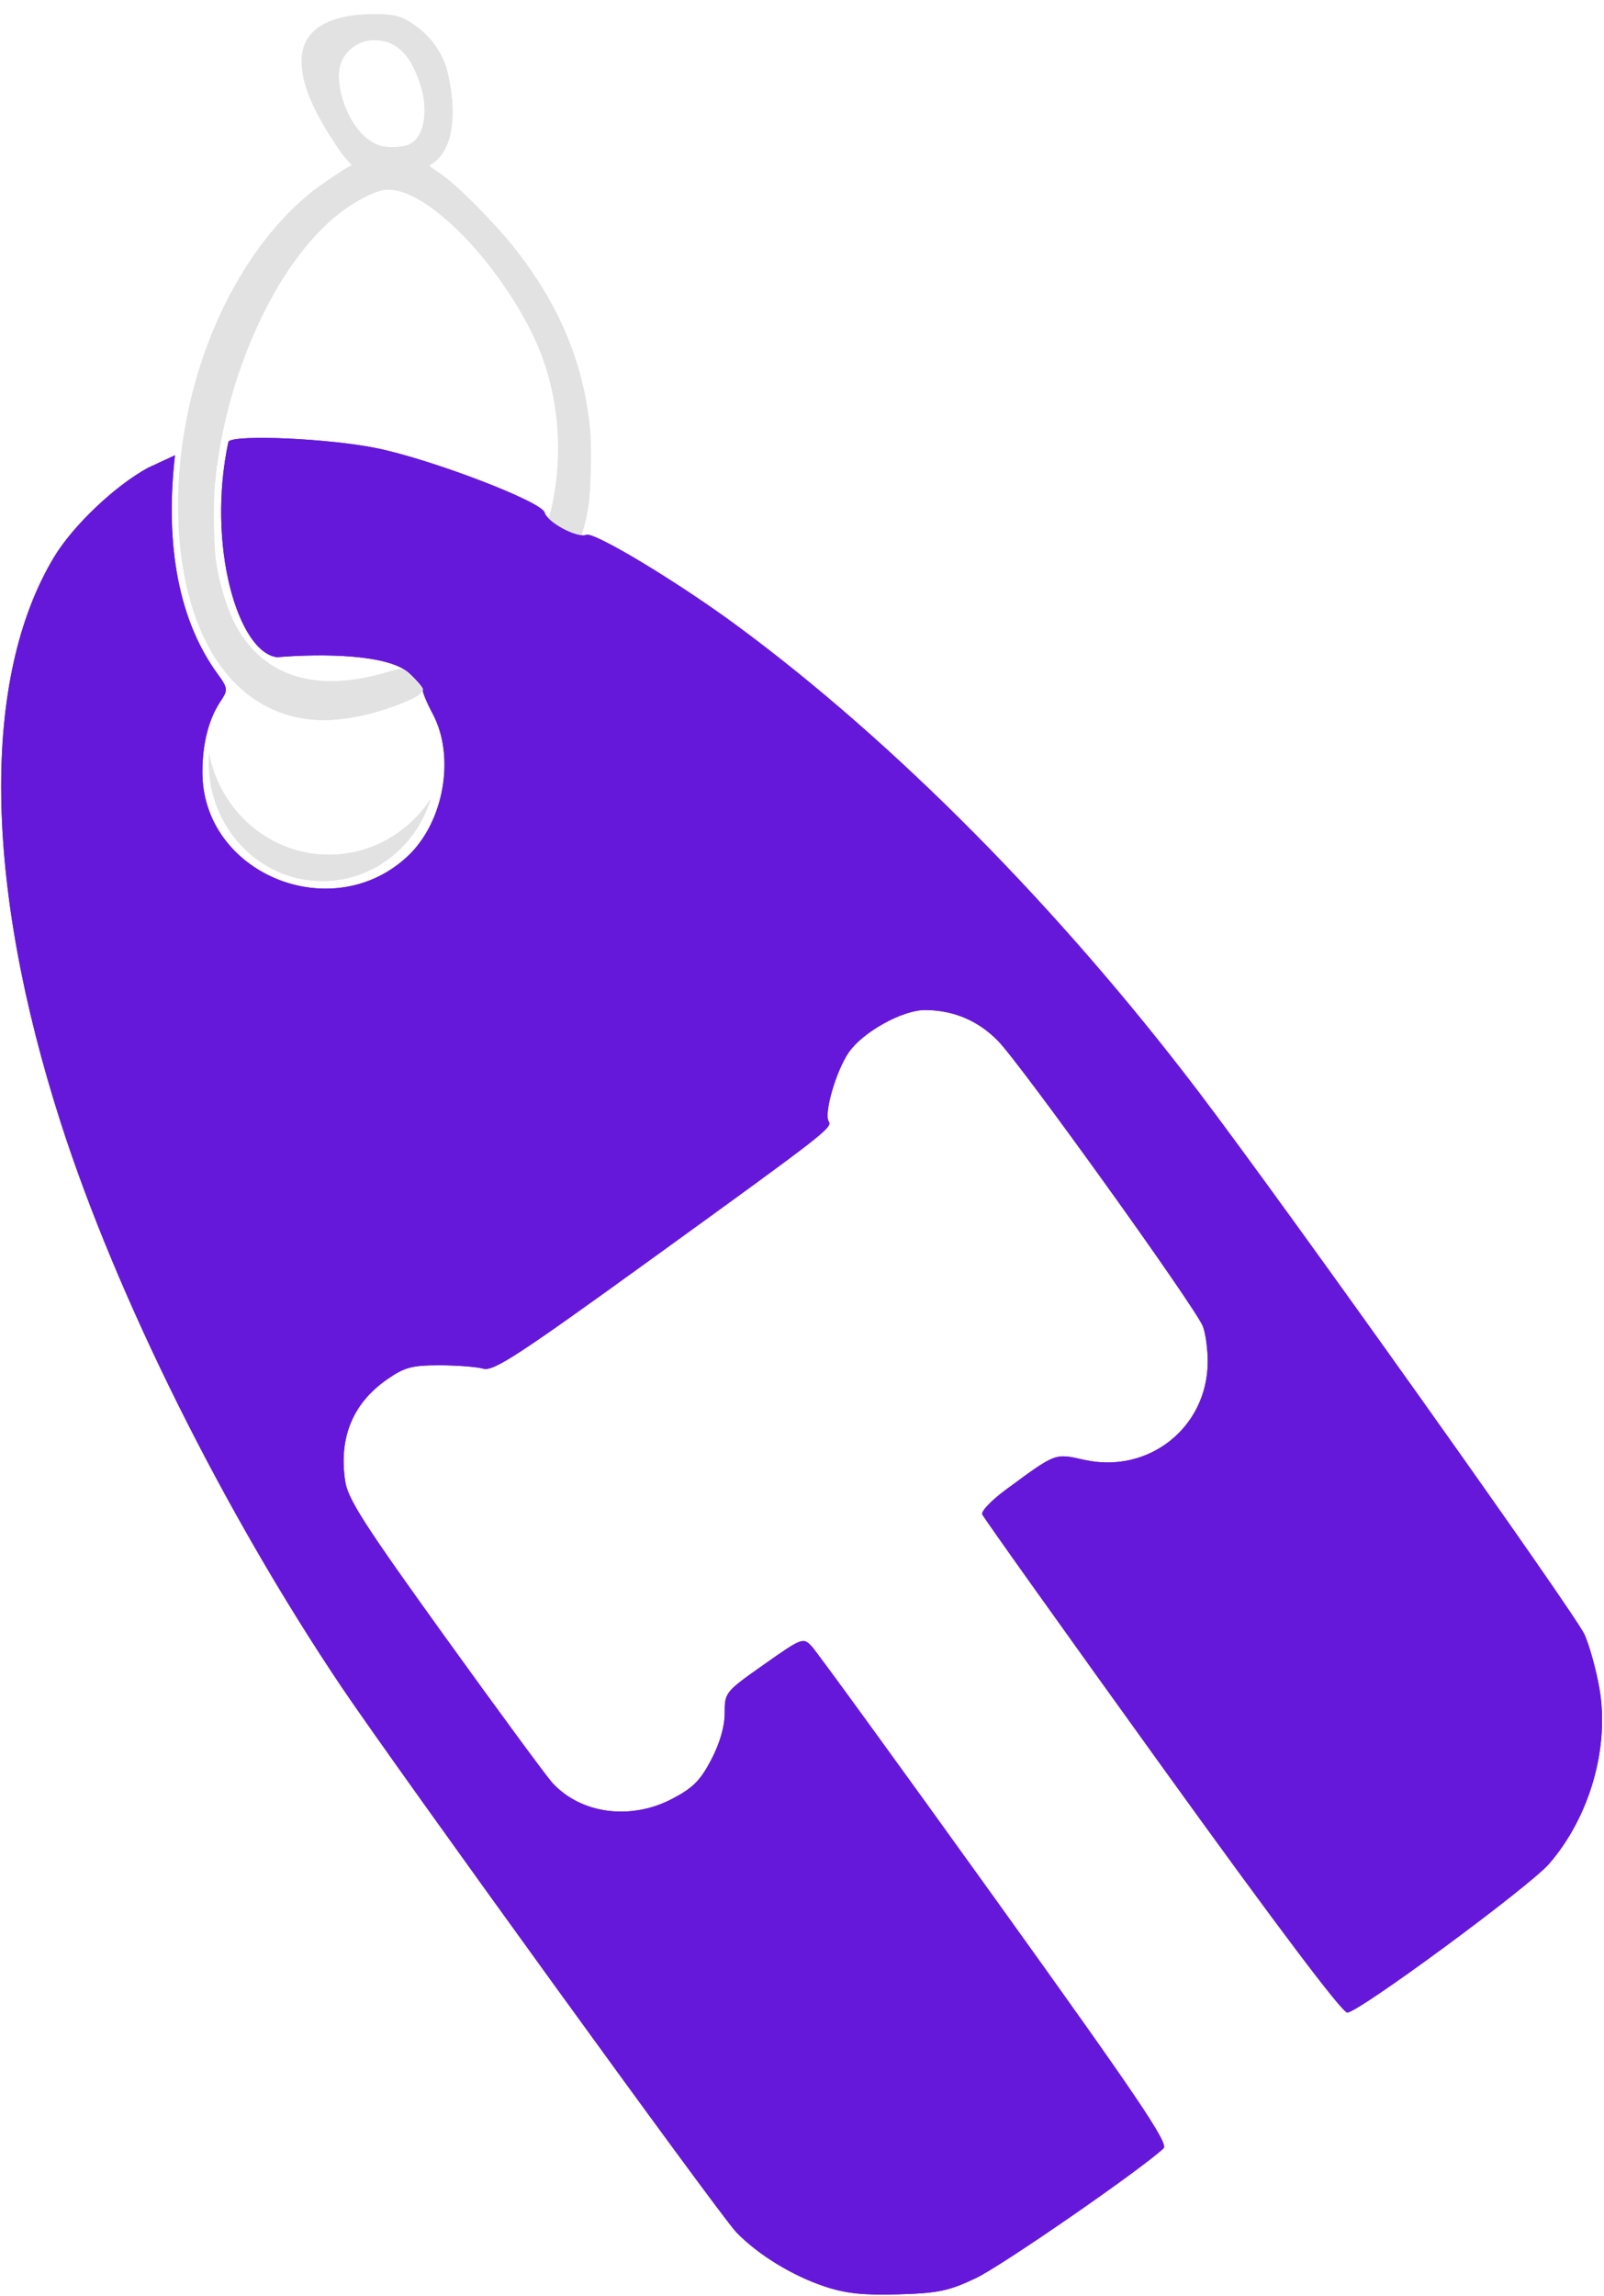 <?xml version="1.0" encoding="UTF-8" standalone="no"?>
<svg
   xmlns:dc="http://purl.org/dc/elements/1.1/"
   xmlns:cc="http://creativecommons.org/ns#"
   xmlns:rdf="http://www.w3.org/1999/02/22-rdf-syntax-ns#"
   xmlns:svg="http://www.w3.org/2000/svg"
   xmlns="http://www.w3.org/2000/svg"
   xmlns:sodipodi="http://sodipodi.sourceforge.net/DTD/sodipodi-0.dtd"
   xmlns:inkscape="http://www.inkscape.org/namespaces/inkscape"
   version="1.1"
   id="svg10"
   width="442.667"
   height="633.333"
   viewBox="0 0 442.667 633.333"
   sodipodi:docname="logo.svg"
   inkscape:version="1.0.1 (3bc2e813f5, 2020-09-07)">
  <defs
     id="defs14" />
  <sodipodi:namedview
     inkscape:document-rotation="0"
     pagecolor="#ffffff"
     bordercolor="#666666"
     borderopacity="1"
     objecttolerance="10"
     gridtolerance="10"
     guidetolerance="10"
     inkscape:pageopacity="0"
     inkscape:pageshadow="2"
     inkscape:window-width="1920"
     inkscape:window-height="1017"
     id="namedview12"
     showgrid="false"
     inkscape:zoom="0.92668205"
     inkscape:cx="94.232098"
     inkscape:cy="292.07887"
     inkscape:window-x="-8"
     inkscape:window-y="-8"
     inkscape:window-maximized="1"
     inkscape:current-layer="g18" />
  <g
     inkscape:groupmode="layer"
     inkscape:label="Image"
     id="g18"><path
   id="path114"
   style="fill:#e2e2e2;fill-opacity:1;stroke-width:0.972"
   d="m 118.865,220.369 c -79.243,-146.913 -39.622,-73.456 0,0 z m 0,-5e-5 c -6.266,9.632 -16.793,15.413 -28.062,15.414 -16.066,-1.8e-4 -29.907,-11.64 -33.094,-27.832 -0.059,0.819 -0.088,1.64 -0.088,2.461 4.04e-4,18.028 14.044,32.642 31.369,32.643 13.639,-2e-4 25.715,-9.17 29.875,-22.686 z m -61.244,-9.957 c 0,-1e-5 0.088,-2.461 0.088,-2.461 z"
   sodipodi:nodetypes="ccccccccccc" />
<path
   sodipodi:nodetypes="cssssssssccsssssccsssssssssssscsssccssccsss"
   style="fill:#e2e2e2;fill-opacity:1;stroke-width:0.27"
   d="M 85.669,198.444 C 75.307,197.434 66.335,191.837 59.997,182.429 46.483,162.367 45.495,125.827 57.612,94.201 64.192,77.028 74.304,62.337 85.967,53.006 c 2.63,-2.104 9.889,-6.953 10.802,-7.243 0.922,-0.293 -0.561,-0.595 -3.236,-4.554 -7.164,-10.598 -10.292,-18.018 -10.292,-24.41 0,-8.341 7.097,-12.893 20.099,-12.891 6.1,7.23e-4 7.996,0.71 11.947,3.688 3.429,2.586 6.782,6.778 8.092,11.858 1.941,7.419 3.185,20.659 -3.892,25.55 -2.209,1.362 -0.46,0.075 7.683,7.608 3.612,3.342 10.48,10.436 14.212,15.088 12.766,15.912 19.597,32.057 21.46,50.721 0.199,1.998 0.268,5.802 0.184,10.252 -0.131,6.984 -0.279,10.748 -1.755,16.205 l -0.798,2.947 -0.453,1.088 c -0.751,-0.035 -2.503,-0.485 -4.101,-1.276 -3.548,-1.757 -6.001,-2.05 -5.488,-3.489 0.232,-0.651 1.191,-1.521 1.554,-3.004 3.471,-14.179 3.085,-33.083 -5.47,-49.909 -10.9,-21.438 -29.84,-39.839 -40.051,-38.913 -2.913,0.264 -8.396,3.064 -12.931,6.605 -17.468,13.636 -31.788,45.254 -34.322,75.783 -0.428,5.157 -0.2,16.248 0.418,20.328 1.003,6.618 3.164,13.475 5.646,17.913 7.739,13.839 22.047,18.195 41.302,12.574 4.759,-1.389 4.343,-1.447 6.856,0.953 1.2,1.147 2.435,2.494 2.744,2.994 l 0.562,0.91 -0.734,0.875 c -0.868,1.035 -4.43,2.648 -9.698,4.39 -4.403,1.456 -9.045,2.442 -13.219,2.807 -3.593,0.314 -4.122,0.314 -7.419,-0.008 z M 112.815,39.92 c 4.581,-2.051 5.384,-9.911 3.212,-16.536 -2.119,-6.461 -4.481,-9.693 -8.445,-11.551 -2.919,-1.091 -6.125,-0.991 -8.476,0.159 -3.628,1.786 -5.617,4.945 -5.609,8.906 0.014,7.509 4.894,17.621 11.731,19.387 1.971,0.509 6.051,0.322 7.587,-0.366 z"
   id="path167" />
<path
   style="fill:#6618da;fill-opacity:1;stroke-width:1.333"
   d="m 227.683,630.77 c -8.988,-2.96 -18.66,-8.899 -24.555,-15.077 C 198.433,610.774 108.937,487.183 94.212,465.286 61.765,417.033 32.228,357.722 16.854,309.952 -4.487,243.636 -5.192,187.105 14.906,153.701 c 5.216,-8.669 16.75,-19.639 25.91,-24.642 l 7.472,-3.464 c -2.456,21.518 -0.272,44.127 12.075,60.745 2.691,3.735 2.438,4.168 0.377,7.313 -3.161,4.824 -4.835,11.375 -4.886,19.114 -0.184,28.199 35.693,43.044 56.648,23.44 10.022,-9.376 13.214,-27.456 6.933,-39.269 -1.777,-3.343 -2.986,-6.323 -2.687,-6.623 0.3,-0.3 -1.396,-2.359 -3.768,-4.576 -5.642,-5.272 -24.022,-5.491 -36.5,-4.444 -10.791,-1.309 -19.557,-30.981 -13.424,-59.508 1.993,-1.995 28.124,-0.798 41.055,1.881 15.253,3.16 45.381,14.705 46.179,17.695 0.724,2.716 9.002,7.146 11.536,6.173 2.221,-0.852 25.296,13.061 41.569,25.065 43.51,32.095 88.813,77.836 127.454,128.684 24.008,31.594 103.957,143.976 106.46,149.649 1.379,3.127 3.228,9.832 4.108,14.902 2.817,16.233 -2.721,35.453 -13.925,48.329 -5.514,6.337 -52.369,40.861 -55.668,41.017 -1.397,0.066 -19.718,-24.244 -51.167,-67.897 -26.945,-37.4 -49.259,-68.698 -49.589,-69.552 -0.329,-0.853 2.596,-3.901 6.5,-6.772 13.968,-10.273 13.469,-10.082 21.622,-8.258 17.769,3.977 34.029,-8.891 34.114,-26.998 0.016,-3.436 -0.579,-7.847 -1.323,-9.803 -1.942,-5.108 -50.14,-72.229 -56.582,-78.797 -5.484,-5.59 -12.31,-8.465 -20.137,-8.479 -6.223,-0.012 -17.161,6.072 -21.043,11.703 -3.467,5.029 -6.886,16.797 -5.522,19.004 1.071,1.732 -0.785,3.174 -48.696,37.817 -37.284,26.959 -43.799,31.203 -46.667,30.401 -1.833,-0.513 -7.286,-0.932 -12.117,-0.932 -7.514,0 -9.587,0.557 -14.339,3.852 -9.508,6.593 -13.425,16.068 -11.619,28.107 0.743,4.953 5.329,12.102 27.578,42.991 14.678,20.377 27.995,38.479 29.592,40.226 7.858,8.59 21.573,10.436 33.04,4.445 5.753,-3.005 7.814,-5.066 10.819,-10.819 2.39,-4.576 3.712,-9.156 3.712,-12.862 0,-5.685 0.133,-5.85 10.787,-13.357 10.514,-7.409 10.847,-7.538 13.185,-5.092 1.319,1.38 24.114,32.74 50.655,69.687 39.53,55.029 47.936,67.478 46.482,68.838 -6.326,5.92 -44.634,32.398 -51.775,35.787 -7.481,3.551 -10.399,4.165 -21.333,4.491 -9.623,0.287 -14.505,-0.228 -20.317,-2.142 z"
   id="path24"
   sodipodi:nodetypes="ssssssccssssssccsssssssssssssssscsssssssssssssssssss" />

       cx=&quot;289.60849&quot;
       cy=&quot;385.78497&quot;
       r=&quot;3.7094707&quot; /&gt;
    <path
   id="path16"
   style="fill:#e2e2e2;fill-opacity:1;stroke-width:0.972"
   d="m 118.865,220.369 c -79.243,-146.913 -39.622,-73.456 0,0 z m 0,-5e-5 c -6.266,9.632 -16.793,15.413 -28.062,15.414 -16.066,-1.8e-4 -29.907,-11.64 -33.094,-27.832 -0.059,0.819 -0.088,1.64 -0.088,2.461 4.04e-4,18.028 14.044,32.642 31.369,32.643 13.639,-2e-4 25.715,-9.17 29.875,-22.686 z m -61.244,-9.957 c 0,-1e-5 0.088,-2.461 0.088,-2.461 z"
   sodipodi:nodetypes="ccccccccccc" />
<path
   sodipodi:nodetypes="cssssssssccsssssccsssssssssssscsssccssccsss"
   style="fill:#e2e2e2;fill-opacity:1;stroke-width:0.27"
   d="M 85.669,198.444 C 75.307,197.434 66.335,191.837 59.997,182.429 46.483,162.367 45.495,125.827 57.612,94.201 64.192,77.028 74.304,62.337 85.967,53.006 c 2.63,-2.104 9.889,-6.953 10.802,-7.243 0.922,-0.293 -0.561,-0.595 -3.236,-4.554 -7.164,-10.598 -10.292,-18.018 -10.292,-24.41 0,-8.341 7.097,-12.893 20.099,-12.891 6.1,7.23e-4 7.996,0.71 11.947,3.688 3.429,2.586 6.782,6.778 8.092,11.858 1.941,7.419 3.185,20.659 -3.892,25.55 -2.209,1.362 -0.46,0.075 7.683,7.608 3.612,3.342 10.48,10.436 14.212,15.088 12.766,15.912 19.597,32.057 21.46,50.721 0.199,1.998 0.268,5.802 0.184,10.252 -0.131,6.984 -0.279,10.748 -1.755,16.205 l -0.798,2.947 -0.453,1.088 c -0.751,-0.035 -2.503,-0.485 -4.101,-1.276 -3.548,-1.757 -6.001,-2.05 -5.488,-3.489 0.232,-0.651 1.191,-1.521 1.554,-3.004 3.471,-14.179 3.085,-33.083 -5.47,-49.909 -10.9,-21.438 -29.84,-39.839 -40.051,-38.913 -2.913,0.264 -8.396,3.064 -12.931,6.605 -17.468,13.636 -31.788,45.254 -34.322,75.783 -0.428,5.157 -0.2,16.248 0.418,20.328 1.003,6.618 3.164,13.475 5.646,17.913 7.739,13.839 22.047,18.195 41.302,12.574 4.759,-1.389 4.343,-1.447 6.856,0.953 1.2,1.147 2.435,2.494 2.744,2.994 l 0.562,0.91 -0.734,0.875 c -0.868,1.035 -4.43,2.648 -9.698,4.39 -4.403,1.456 -9.045,2.442 -13.219,2.807 -3.593,0.314 -4.122,0.314 -7.419,-0.008 z M 112.815,39.92 c 4.581,-2.051 5.384,-9.911 3.212,-16.536 -2.119,-6.461 -4.481,-9.693 -8.445,-11.551 -2.919,-1.091 -6.125,-0.991 -8.476,0.159 -3.628,1.786 -5.617,4.945 -5.609,8.906 0.014,7.509 4.894,17.621 11.731,19.387 1.971,0.509 6.051,0.322 7.587,-0.366 z"
   id="path18" />
<path
   style="fill:#6618da;fill-opacity:1;stroke-width:1.333"
   d="m 227.683,630.77 c -8.988,-2.96 -18.66,-8.899 -24.555,-15.077 C 198.433,610.774 108.937,487.183 94.212,465.286 61.765,417.033 32.228,357.722 16.854,309.952 -4.487,243.636 -5.192,187.105 14.906,153.701 c 5.216,-8.669 16.75,-19.639 25.91,-24.642 l 7.472,-3.464 c -2.456,21.518 -0.272,44.127 12.075,60.745 2.691,3.735 2.438,4.168 0.377,7.313 -3.161,4.824 -4.835,11.375 -4.886,19.114 -0.184,28.199 35.693,43.044 56.648,23.44 10.022,-9.376 13.214,-27.456 6.933,-39.269 -1.777,-3.343 -2.986,-6.323 -2.687,-6.623 0.3,-0.3 -1.396,-2.359 -3.768,-4.576 -5.642,-5.272 -24.022,-5.491 -36.5,-4.444 -10.791,-1.309 -19.557,-30.981 -13.424,-59.508 1.993,-1.995 28.124,-0.798 41.055,1.881 15.253,3.16 45.381,14.705 46.179,17.695 0.724,2.716 9.002,7.146 11.536,6.173 2.221,-0.852 25.296,13.061 41.569,25.065 43.51,32.095 88.813,77.836 127.454,128.684 24.008,31.594 103.957,143.976 106.46,149.649 1.379,3.127 3.228,9.832 4.108,14.902 2.817,16.233 -2.721,35.453 -13.925,48.329 -5.514,6.337 -52.369,40.861 -55.668,41.017 -1.397,0.066 -19.718,-24.244 -51.167,-67.897 -26.945,-37.4 -49.259,-68.698 -49.589,-69.552 -0.329,-0.853 2.596,-3.901 6.5,-6.772 13.968,-10.273 13.469,-10.082 21.622,-8.258 17.769,3.977 34.029,-8.891 34.114,-26.998 0.016,-3.436 -0.579,-7.847 -1.323,-9.803 -1.942,-5.108 -50.14,-72.229 -56.582,-78.797 -5.484,-5.59 -12.31,-8.465 -20.137,-8.479 -6.223,-0.012 -17.161,6.072 -21.043,11.703 -3.467,5.029 -6.886,16.797 -5.522,19.004 1.071,1.732 -0.785,3.174 -48.696,37.817 -37.284,26.959 -43.799,31.203 -46.667,30.401 -1.833,-0.513 -7.286,-0.932 -12.117,-0.932 -7.514,0 -9.587,0.557 -14.339,3.852 -9.508,6.593 -13.425,16.068 -11.619,28.107 0.743,4.953 5.329,12.102 27.578,42.991 14.678,20.377 27.995,38.479 29.592,40.226 7.858,8.59 21.573,10.436 33.04,4.445 5.753,-3.005 7.814,-5.066 10.819,-10.819 2.39,-4.576 3.712,-9.156 3.712,-12.862 0,-5.685 0.133,-5.85 10.787,-13.357 10.514,-7.409 10.847,-7.538 13.185,-5.092 1.319,1.38 24.114,32.74 50.655,69.687 39.53,55.029 47.936,67.478 46.482,68.838 -6.326,5.92 -44.634,32.398 -51.775,35.787 -7.481,3.551 -10.399,4.165 -21.333,4.491 -9.623,0.287 -14.505,-0.228 -20.317,-2.142 z"
   id="path20"
   sodipodi:nodetypes="ssssssccssssssccsssssssssssssssscsssssssssssssssssss" />
</g>
</svg>
